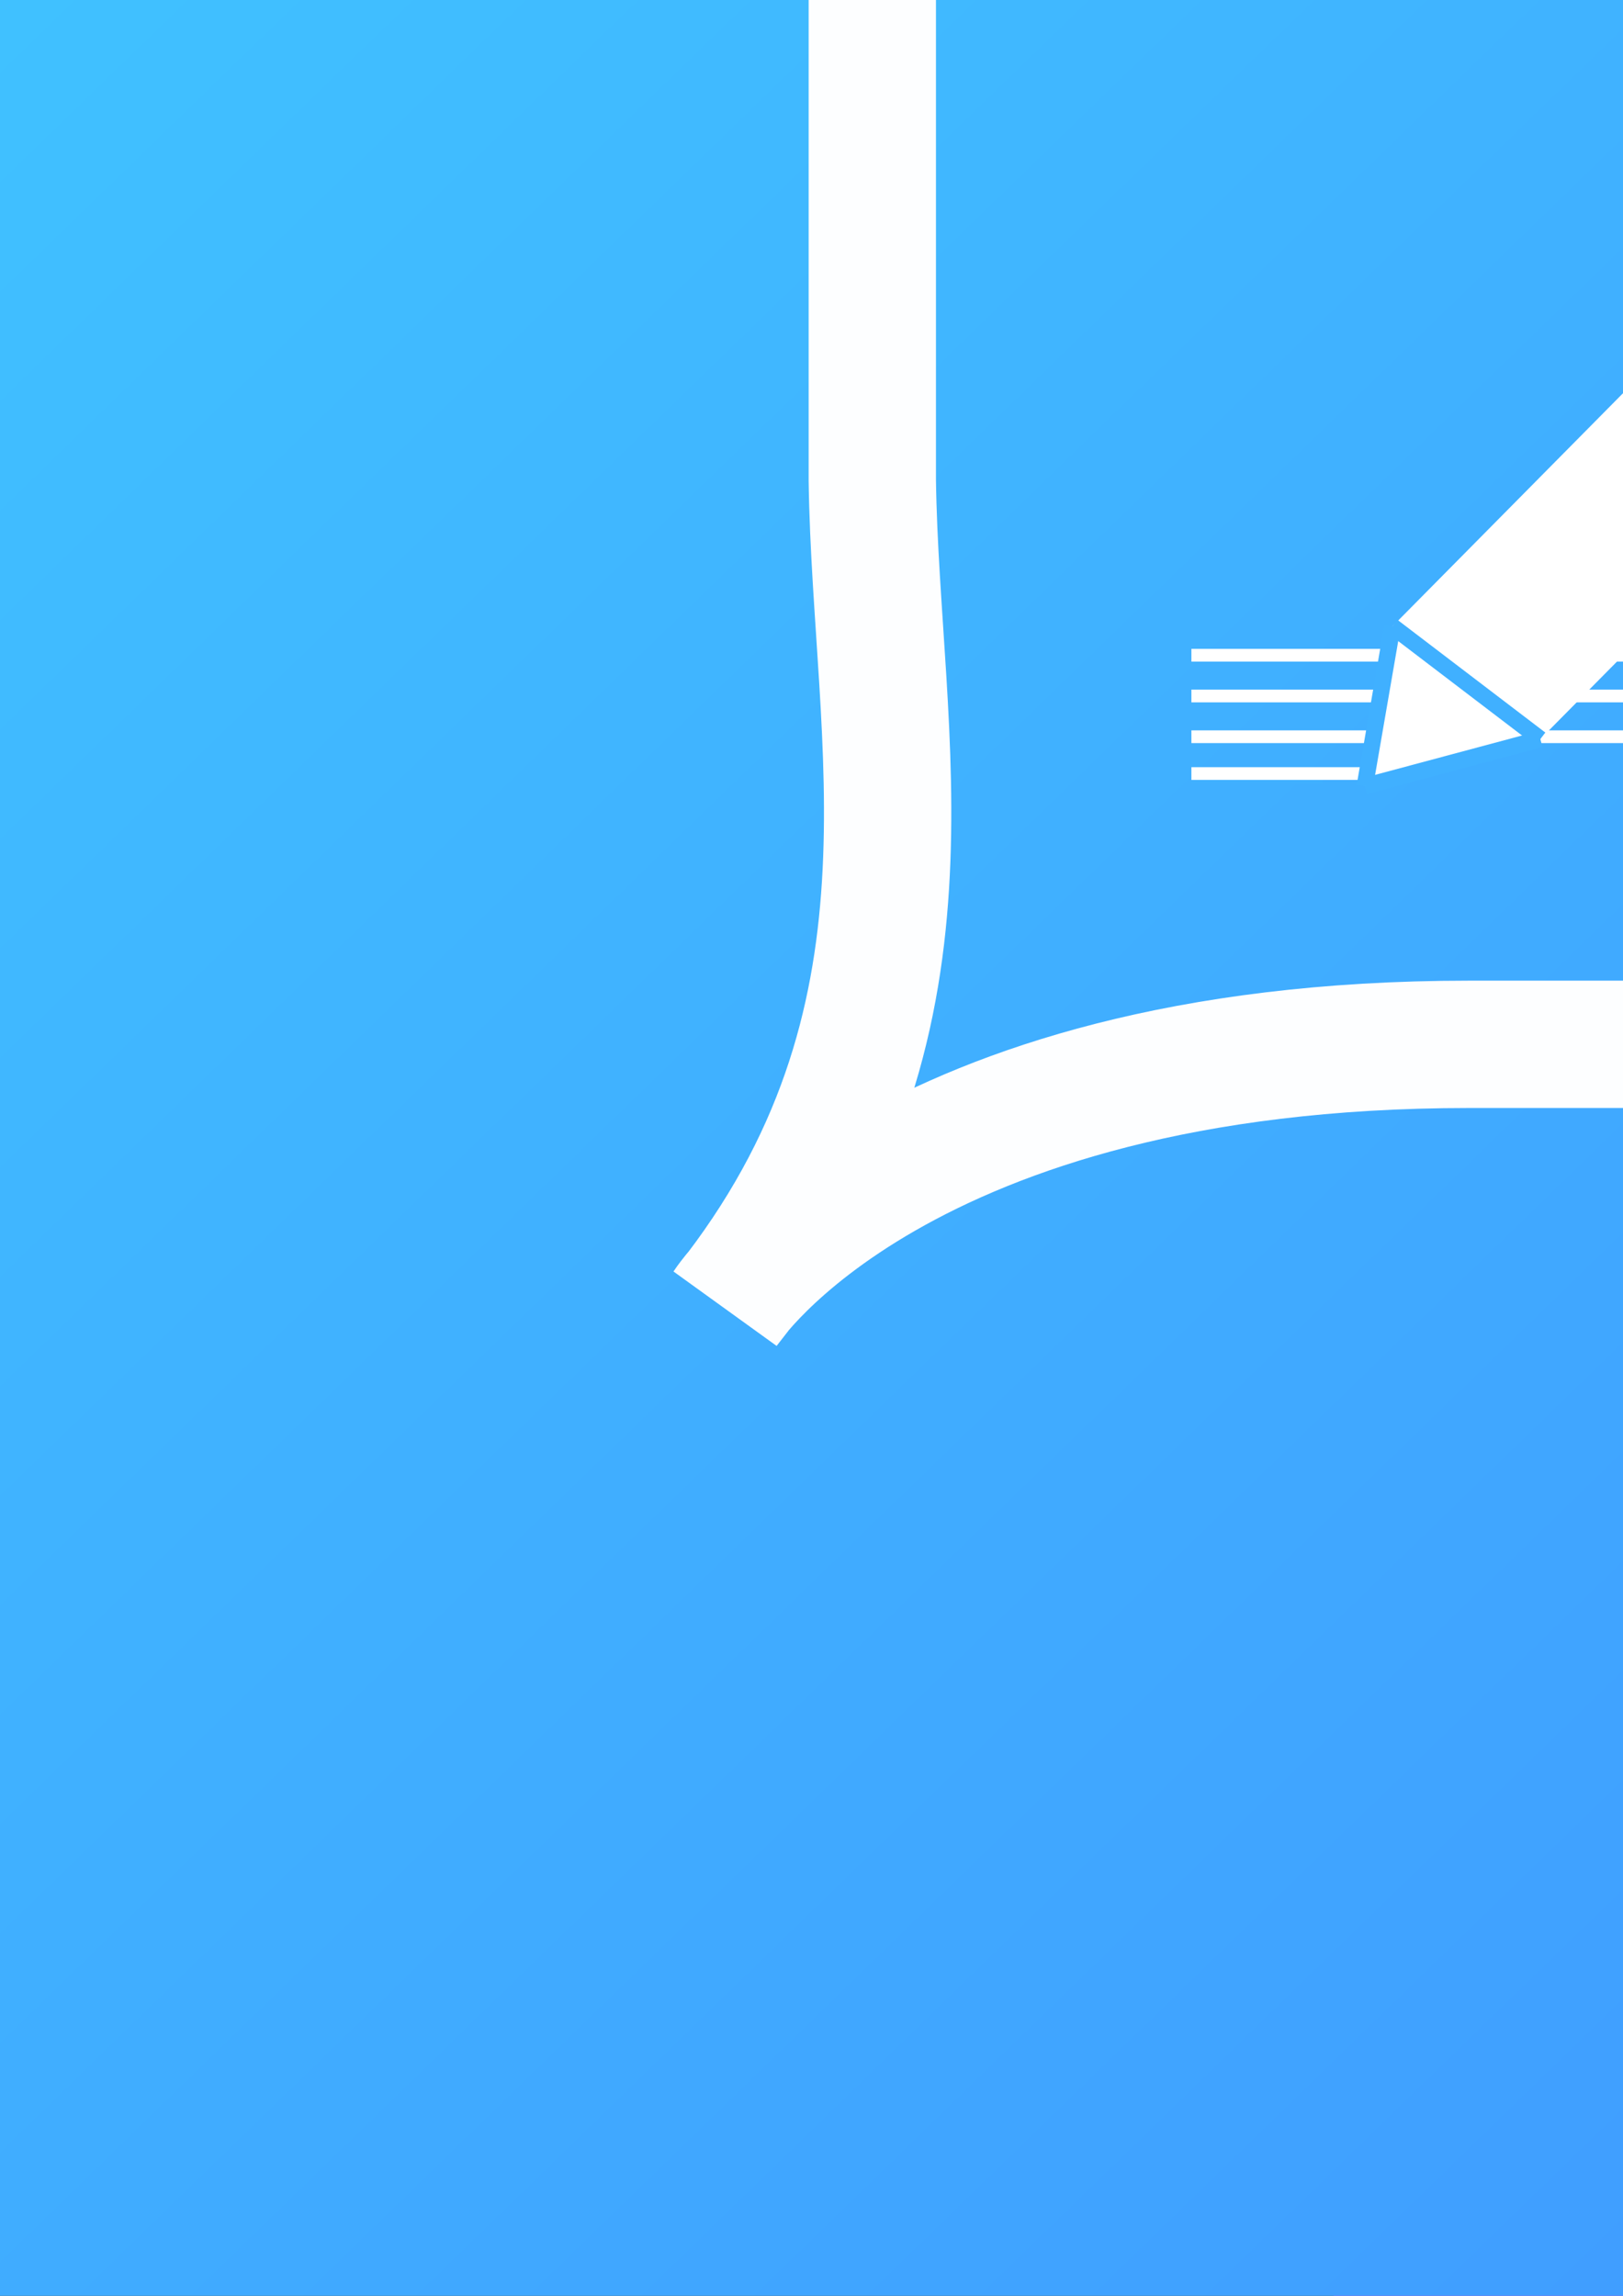 <?xml version="1.0" encoding="UTF-8" standalone="no"?>
<!-- Created with Inkscape (http://www.inkscape.org/) -->

<svg
   xmlns:dc="http://purl.org/dc/elements/1.1/"
   xmlns:cc="http://creativecommons.org/ns#"
   xmlns:rdf="http://www.w3.org/1999/02/22-rdf-syntax-ns#"
   xmlns:svg="http://www.w3.org/2000/svg"
   xmlns="http://www.w3.org/2000/svg"
   xmlns:xlink="http://www.w3.org/1999/xlink"
   xmlns:sodipodi="http://sodipodi.sourceforge.net/DTD/sodipodi-0.dtd"
   xmlns:inkscape="http://www.inkscape.org/namespaces/inkscape"
   width="210mm"
   height="297mm"
   viewBox="0 0 210 297"
   version="1.1"
   id="svg8"
   inkscape:version="0.92.3 (2405546, 2018-03-11)"
   sodipodi:docname="iconmaster.svg"
   inkscape:export-filename="/home/adam/Projects/easyjournal/assets/iconmaster1.png"
   inkscape:export-xdpi="25.944439"
   inkscape:export-ydpi="25.944439">
  <rect x="0" y="0" width="210" height="297" fill="#333333" stroke="none"/>
  <defs
     id="defs2">
    <linearGradient
       inkscape:collect="always"
       id="linearGradient4573">
      <stop
         style="stop-color:#40c4ff;stop-opacity:1;"
         offset="0"
         id="stop4584" />
      <stop
         style="stop-color:#4095ff;stop-opacity:1"
         offset="1"
         id="stop4586" />
    </linearGradient>
    <linearGradient
       inkscape:collect="always"
       xlink:href="#linearGradient4573"
       id="linearGradient4577"
       gradientUnits="userSpaceOnUse"
       x1="78.619"
       y1="-116.506"
       x2="411.238"
       y2="225.94" />
  </defs>
  <sodipodi:namedview
     id="base"
     pagecolor="#ffffff"
     bordercolor="#666666"
     borderopacity="1.0"
     inkscape:pageopacity="0.0"
     inkscape:pageshadow="2"
     inkscape:zoom="0.49497475"
     inkscape:cx="995.75722"
     inkscape:cy="1117.4656"
     inkscape:document-units="mm"
     inkscape:current-layer="layer1"
     showgrid="false"
     inkscape:window-width="1920"
     inkscape:window-height="1043"
     inkscape:window-x="1920"
     inkscape:window-y="0"
     inkscape:window-maximized="1"
     inkscape:measure-start="0,0"
     inkscape:measure-end="0,0"
     showguides="false"
     inkscape:guide-bbox="true" />
  <g
     inkscape:label="Layer 1"
     inkscape:groupmode="layer"
     id="layer1">
    <circle
       style="fill:none;fill-opacity:1;stroke:#ff40ff;stroke-width:26.458;stroke-linejoin:round;stroke-miterlimit:64.2;stroke-dasharray:none;stroke-opacity:1"
       id="path4541"
       cx="256"
       cy="41"
       r="256" />
    <rect
       id="rect10"
       width="512"
       height="512"
       x="0"
       y="-215"
       style="fill:url(#linearGradient4577);fill-opacity:1;stroke-width:0.265" />
    <path
       style="fill:none;stroke:none;stroke-width:0.265px;stroke-linecap:butt;stroke-linejoin:miter;stroke-opacity:1"
       d="m 225.652,184.363 c 0,0 99.408,2.268 101.676,0.756 2.268,-1.512 -99.408,15.497 -99.408,15.497"
       id="path4547"
       inkscape:connector-curvature="0" />
    <path
       style="fill:none;stroke:#ffffff;stroke-width:16.474;stroke-linecap:butt;stroke-linejoin:miter;stroke-miterlimit:4;stroke-dasharray:none;stroke-opacity:0.988"
       d="M 94.039,168.99 C 123.222,132.277 113.337,96.034 112.867,62.145 v -74.368 c 0,-80.487 82.605,-82.605 82.605,-82.605 h 131.086 c 91.783,0 82.84,71.779 82.84,71.779 V 60.262 c 0,69.661 -83.782,74.839 -83.782,74.839 H 190.059 c -73.897,0 -96.02,33.889 -96.02,33.889 z"
       id="path4549"
       inkscape:connector-curvature="0"
       sodipodi:nodetypes="ccscscscsc" />
    <path
       style="fill:none;stroke:#40b0ff;stroke-width:1.647;stroke-linecap:butt;stroke-linejoin:miter;stroke-miterlimit:4;stroke-dasharray:none;stroke-opacity:1"
       d="m 154.155,100.58 h 16.974"
       id="path4555"
       inkscape:connector-curvature="0" />
    <path
       style="fill:none;stroke:#ffffff;stroke-width:1.647;stroke-linecap:butt;stroke-linejoin:miter;stroke-miterlimit:4;stroke-dasharray:none;stroke-opacity:1"
       d="M 154.155,90.037 H 333.88"
       id="path4561"
       inkscape:connector-curvature="0"
       sodipodi:nodetypes="cc" />
    <path
       inkscape:connector-curvature="0"
       id="path4563"
       d="M 154.155,84.765 H 333.88"
       style="fill:none;stroke:#ffffff;stroke-width:1.647;stroke-linecap:butt;stroke-linejoin:miter;stroke-miterlimit:4;stroke-dasharray:none;stroke-opacity:1"
       sodipodi:nodetypes="cc" />
    <path
       inkscape:connector-curvature="0"
       id="path4559"
       d="m 154.155,95.308 h 180.058"
       style="fill:none;stroke:#ffffff;stroke-width:1.647;stroke-linecap:butt;stroke-linejoin:miter;stroke-miterlimit:4;stroke-dasharray:none;stroke-opacity:1"
       sodipodi:nodetypes="cc" />
    <path
       sodipodi:nodetypes="cc"
       style="fill:none;stroke:#ffffff;stroke-width:1.647;stroke-linecap:butt;stroke-linejoin:miter;stroke-miterlimit:4;stroke-dasharray:none;stroke-opacity:1"
       d="m 154.155,100.071 h 22.369"
       id="path4602"
       inkscape:connector-curvature="0" />
    <g
       id="g4608"
       transform="matrix(0.82,0,0,0.82,34.031,18.594)">
      <path
         inkscape:connector-curvature="0"
         id="path4551"
         d="m 178.214,76.138 180.463,-182.42 20.564,20.564 -177.689,179.645 -27.695,7.421 z"
         style="fill:#ffffff;fill-opacity:1;stroke:none;stroke-width:0.323px;stroke-linecap:butt;stroke-linejoin:miter;stroke-opacity:1"
         sodipodi:nodetypes="cccccc" />
      <path
         sodipodi:nodetypes="cc"
         inkscape:connector-curvature="0"
         id="path4553"
         d="m 178.214,76.138 23.338,17.789"
         style="fill:none;fill-opacity:1;stroke:#40b0ff;stroke-width:2.595;stroke-linecap:butt;stroke-linejoin:miter;stroke-miterlimit:4;stroke-dasharray:none;stroke-opacity:1" />
      <path
         sodipodi:nodetypes="cc"
         style="fill:none;fill-opacity:1;stroke:#40b0ff;stroke-width:2.595;stroke-linecap:butt;stroke-linejoin:miter;stroke-miterlimit:4;stroke-dasharray:none;stroke-opacity:1"
         d="m 178.214,76.138 -4.357,25.21"
         id="path4557"
         inkscape:connector-curvature="0" />
      <path
         inkscape:connector-curvature="0"
         id="path4567"
         d="m 201.553,93.928 -27.695,7.421"
         style="fill:none;fill-opacity:1;stroke:#40b0ff;stroke-width:2.595;stroke-linecap:butt;stroke-linejoin:miter;stroke-miterlimit:4;stroke-dasharray:none;stroke-opacity:1"
         sodipodi:nodetypes="cc" />
    </g>
  </g>
</svg>

